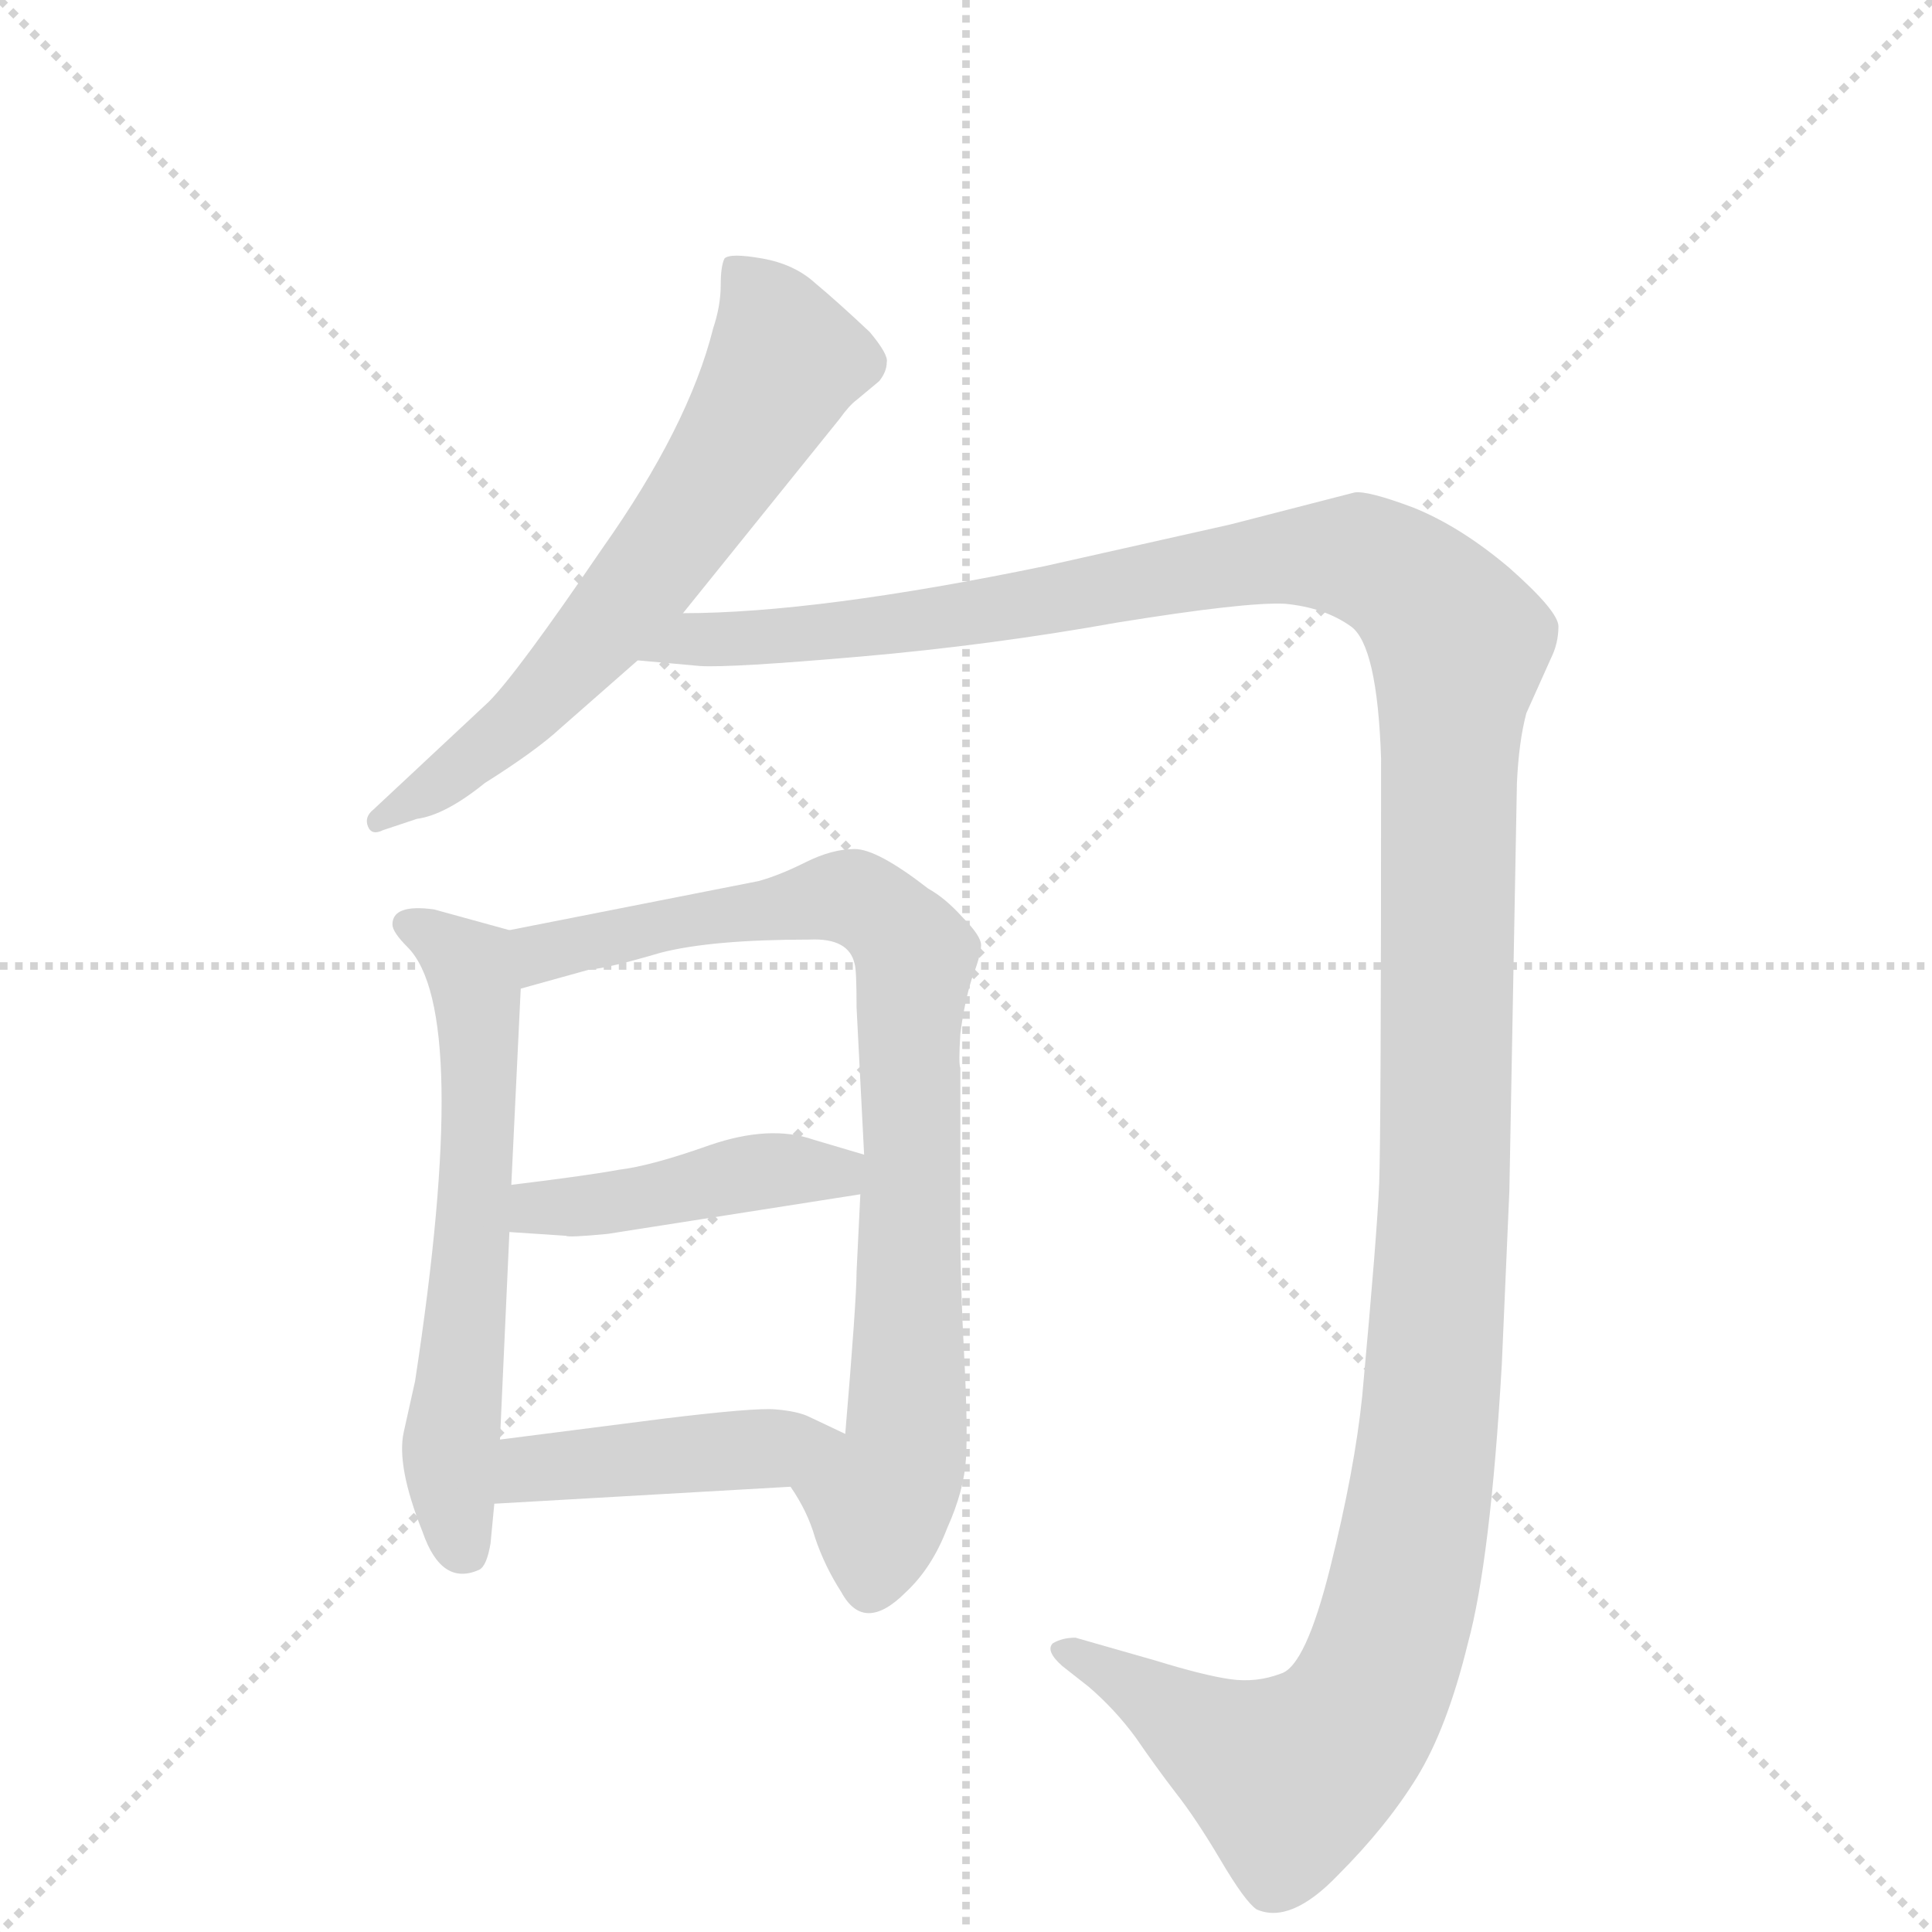 <svg version="1.1" viewBox="0 0 1024 1024" xmlns="http://www.w3.org/2000/svg">
  <g stroke="lightgray" stroke-dasharray="1,1" stroke-width="1" transform="scale(4, 4)">
    <line x1="0" y1="0" x2="256" y2="256"></line>
    <line x1="256" y1="0" x2="0" y2="256"></line>
    <line x1="128" y1="0" x2="128" y2="256"></line>
    <line x1="0" y1="128" x2="256" y2="128"></line>
  </g>
  <g transform="scale(1, -1) translate(0, -860)">
    <style type="text/css">
      
        @keyframes keyframes0 {
          from {
            stroke: blue;
            stroke-dashoffset: 641;
            stroke-width: 128;
          }
          68% {
            animation-timing-function: step-end;
            stroke: blue;
            stroke-dashoffset: 0;
            stroke-width: 128;
          }
          to {
            stroke: black;
            stroke-width: 1024;
          }
        }
        #make-me-a-hanzi-animation-0 {
          animation: keyframes0 0.772s both;
          animation-delay: 0s;
          animation-timing-function: linear;
        }
      
        @keyframes keyframes1 {
          from {
            stroke: blue;
            stroke-dashoffset: 1468;
            stroke-width: 128;
          }
          83% {
            animation-timing-function: step-end;
            stroke: blue;
            stroke-dashoffset: 0;
            stroke-width: 128;
          }
          to {
            stroke: black;
            stroke-width: 1024;
          }
        }
        #make-me-a-hanzi-animation-1 {
          animation: keyframes1 1.445s both;
          animation-delay: 0.772s;
          animation-timing-function: linear;
        }
      
        @keyframes keyframes2 {
          from {
            stroke: blue;
            stroke-dashoffset: 603;
            stroke-width: 128;
          }
          66% {
            animation-timing-function: step-end;
            stroke: blue;
            stroke-dashoffset: 0;
            stroke-width: 128;
          }
          to {
            stroke: black;
            stroke-width: 1024;
          }
        }
        #make-me-a-hanzi-animation-2 {
          animation: keyframes2 0.741s both;
          animation-delay: 2.216s;
          animation-timing-function: linear;
        }
      
        @keyframes keyframes3 {
          from {
            stroke: blue;
            stroke-dashoffset: 812;
            stroke-width: 128;
          }
          73% {
            animation-timing-function: step-end;
            stroke: blue;
            stroke-dashoffset: 0;
            stroke-width: 128;
          }
          to {
            stroke: black;
            stroke-width: 1024;
          }
        }
        #make-me-a-hanzi-animation-3 {
          animation: keyframes3 0.911s both;
          animation-delay: 2.957s;
          animation-timing-function: linear;
        }
      
        @keyframes keyframes4 {
          from {
            stroke: blue;
            stroke-dashoffset: 435;
            stroke-width: 128;
          }
          59% {
            animation-timing-function: step-end;
            stroke: blue;
            stroke-dashoffset: 0;
            stroke-width: 128;
          }
          to {
            stroke: black;
            stroke-width: 1024;
          }
        }
        #make-me-a-hanzi-animation-4 {
          animation: keyframes4 0.604s both;
          animation-delay: 3.868s;
          animation-timing-function: linear;
        }
      
        @keyframes keyframes5 {
          from {
            stroke: blue;
            stroke-dashoffset: 434;
            stroke-width: 128;
          }
          59% {
            animation-timing-function: step-end;
            stroke: blue;
            stroke-dashoffset: 0;
            stroke-width: 128;
          }
          to {
            stroke: black;
            stroke-width: 1024;
          }
        }
        #make-me-a-hanzi-animation-5 {
          animation: keyframes5 0.603s both;
          animation-delay: 4.472s;
          animation-timing-function: linear;
        }
      
    </style>
    
      <path d="M 362 535 L 445 638 Q 450 645 454 648 L 466 658 Q 470 663 470 668 Q 471 672 461 684 Q 444 700 432 710 Q 421 720 404 723 Q 387 726 384 723 Q 382 719 382 709 Q 382 698 378 686 Q 365 634 319 569 Q 274 503 259 488 L 198 431 Q 193 427 195 422 Q 197 417 203 420 L 221 426 Q 236 428 257 445 Q 284 462 297 474 L 338 510 L 362 535 Z" fill="lightgray"></path>
    
      <path d="M 338 510 L 371 507 Q 387 506 456 512 Q 525 518 592 530 Q 660 541 681 540 Q 702 538 716 528 Q 730 518 732 458 Q 732 259 731 233 Q 730 207 722 120 Q 718 81 705 29 Q 692 -23 679 -27 Q 666 -32 652 -30 Q 638 -28 612 -20 L 570 -8 Q 563 -8 558 -11 Q 554 -15 563 -23 L 577 -34 Q 591 -46 602 -61 Q 613 -77 623 -90 Q 634 -104 647 -126 Q 660 -148 666 -152 Q 684 -160 709 -134 Q 735 -108 751 -82 Q 767 -56 778 -11 Q 790 33 796 137 L 800 229 L 804 445 Q 805 467 809 482 L 822 511 Q 826 519 826 528 Q 826 536 800 559 Q 774 581 749 591 Q 725 600 718 599 L 652 582 L 554 560 Q 433 535 362 535 C 332 534 308 512 338 510 Z" fill="lightgray"></path>
    
      <path d="M 260 42 L 262 63 L 265 97 L 270 207 L 271 232 L 276 336 C 277 365 277 365 270 367 L 230 378 Q 208 381 208 370 Q 208 366 216 358 Q 250 324 220 128 L 214 101 Q 210 83 224 48 Q 234 19 254 28 Q 258 30 260 42 Z" fill="lightgray"></path>
    
      <path d="M 419 72 Q 428 59 432 45 Q 437 30 446 16 Q 458 -6 480 16 Q 494 29 502 50 Q 511 70 512 87 Q 513 104 511 142 Q 509 180 509 206 L 509 294 Q 508 296 509 312 Q 511 328 515 341 Q 520 354 520 359 Q 520 364 510 374 Q 501 384 492 389 Q 465 410 453 410 Q 441 410 427 403 Q 413 396 402 393 L 270 367 C 241 361 247 328 276 336 L 312 346 Q 323 347 350 355 Q 377 362 429 362 Q 450 363 453 349 Q 454 346 454 326 L 458 248 L 456 227 L 454 186 Q 454 171 448 100 C 446 70 404 98 419 72 Z" fill="lightgray"></path>
    
      <path d="M 322 206 L 456 227 C 486 232 487 239 458 248 L 431 256 Q 408 264 376 253 Q 345 242 328 240 Q 312 237 271 232 C 241 228 240 209 270 207 L 300 205 Q 301 204 322 206 Z" fill="lightgray"></path>
    
      <path d="M 262 63 L 419 72 C 449 74 475 87 448 100 L 429 109 Q 423 112 411 113 Q 400 114 351 108 L 265 97 C 235 93 232 61 262 63 Z" fill="lightgray"></path>
    
    
      <clipPath id="make-me-a-hanzi-clip-0">
        <path d="M 362 535 L 445 638 Q 450 645 454 648 L 466 658 Q 470 663 470 668 Q 471 672 461 684 Q 444 700 432 710 Q 421 720 404 723 Q 387 726 384 723 Q 382 719 382 709 Q 382 698 378 686 Q 365 634 319 569 Q 274 503 259 488 L 198 431 Q 193 427 195 422 Q 197 417 203 420 L 221 426 Q 236 428 257 445 Q 284 462 297 474 L 338 510 L 362 535 Z"></path>
      </clipPath>
      <path clip-path="url(#make-me-a-hanzi-clip-0)" d="M 389 715 L 405 699 L 416 669 L 394 629 L 339 550 L 289 493 L 242 451 L 200 425" fill="none" id="make-me-a-hanzi-animation-0" stroke-dasharray="513 1026" stroke-linecap="round"></path>
    
      <clipPath id="make-me-a-hanzi-clip-1">
        <path d="M 338 510 L 371 507 Q 387 506 456 512 Q 525 518 592 530 Q 660 541 681 540 Q 702 538 716 528 Q 730 518 732 458 Q 732 259 731 233 Q 730 207 722 120 Q 718 81 705 29 Q 692 -23 679 -27 Q 666 -32 652 -30 Q 638 -28 612 -20 L 570 -8 Q 563 -8 558 -11 Q 554 -15 563 -23 L 577 -34 Q 591 -46 602 -61 Q 613 -77 623 -90 Q 634 -104 647 -126 Q 660 -148 666 -152 Q 684 -160 709 -134 Q 735 -108 751 -82 Q 767 -56 778 -11 Q 790 33 796 137 L 800 229 L 804 445 Q 805 467 809 482 L 822 511 Q 826 519 826 528 Q 826 536 800 559 Q 774 581 749 591 Q 725 600 718 599 L 652 582 L 554 560 Q 433 535 362 535 C 332 534 308 512 338 510 Z"></path>
      </clipPath>
      <path clip-path="url(#make-me-a-hanzi-clip-1)" d="M 344 512 L 368 521 L 444 524 L 705 566 L 731 561 L 749 549 L 773 519 L 758 109 L 732 -24 L 716 -55 L 684 -82 L 565 -15" fill="none" id="make-me-a-hanzi-animation-1" stroke-dasharray="1340 2680" stroke-linecap="round"></path>
    
      <clipPath id="make-me-a-hanzi-clip-2">
        <path d="M 260 42 L 262 63 L 265 97 L 270 207 L 271 232 L 276 336 C 277 365 277 365 270 367 L 230 378 Q 208 381 208 370 Q 208 366 216 358 Q 250 324 220 128 L 214 101 Q 210 83 224 48 Q 234 19 254 28 Q 258 30 260 42 Z"></path>
      </clipPath>
      <path clip-path="url(#make-me-a-hanzi-clip-2)" d="M 218 368 L 245 353 L 252 339 L 253 240 L 238 88 L 246 40" fill="none" id="make-me-a-hanzi-animation-2" stroke-dasharray="475 950" stroke-linecap="round"></path>
    
      <clipPath id="make-me-a-hanzi-clip-3">
        <path d="M 419 72 Q 428 59 432 45 Q 437 30 446 16 Q 458 -6 480 16 Q 494 29 502 50 Q 511 70 512 87 Q 513 104 511 142 Q 509 180 509 206 L 509 294 Q 508 296 509 312 Q 511 328 515 341 Q 520 354 520 359 Q 520 364 510 374 Q 501 384 492 389 Q 465 410 453 410 Q 441 410 427 403 Q 413 396 402 393 L 270 367 C 241 361 247 328 276 336 L 312 346 Q 323 347 350 355 Q 377 362 429 362 Q 450 363 453 349 Q 454 346 454 326 L 458 248 L 456 227 L 454 186 Q 454 171 448 100 C 446 70 404 98 419 72 Z"></path>
      </clipPath>
      <path clip-path="url(#make-me-a-hanzi-clip-3)" d="M 290 355 L 294 362 L 329 360 L 337 374 L 365 367 L 381 383 L 406 369 L 421 382 L 462 380 L 482 359 L 485 332 L 479 308 L 487 228 L 478 205 L 484 158 L 476 126 L 484 114 L 463 42" fill="none" id="make-me-a-hanzi-animation-3" stroke-dasharray="684 1368" stroke-linecap="round"></path>
    
      <clipPath id="make-me-a-hanzi-clip-4">
        <path d="M 322 206 L 456 227 C 486 232 487 239 458 248 L 431 256 Q 408 264 376 253 Q 345 242 328 240 Q 312 237 271 232 C 241 228 240 209 270 207 L 300 205 Q 301 204 322 206 Z"></path>
      </clipPath>
      <path clip-path="url(#make-me-a-hanzi-clip-4)" d="M 278 213 L 285 221 L 342 225 L 412 240 L 443 238 L 449 244" fill="none" id="make-me-a-hanzi-animation-4" stroke-dasharray="307 614" stroke-linecap="round"></path>
    
      <clipPath id="make-me-a-hanzi-clip-5">
        <path d="M 262 63 L 419 72 C 449 74 475 87 448 100 L 429 109 Q 423 112 411 113 Q 400 114 351 108 L 265 97 C 235 93 232 61 262 63 Z"></path>
      </clipPath>
      <path clip-path="url(#make-me-a-hanzi-clip-5)" d="M 270 68 L 277 79 L 289 83 L 441 98" fill="none" id="make-me-a-hanzi-animation-5" stroke-dasharray="306 612" stroke-linecap="round"></path>
    
  </g>
</svg>